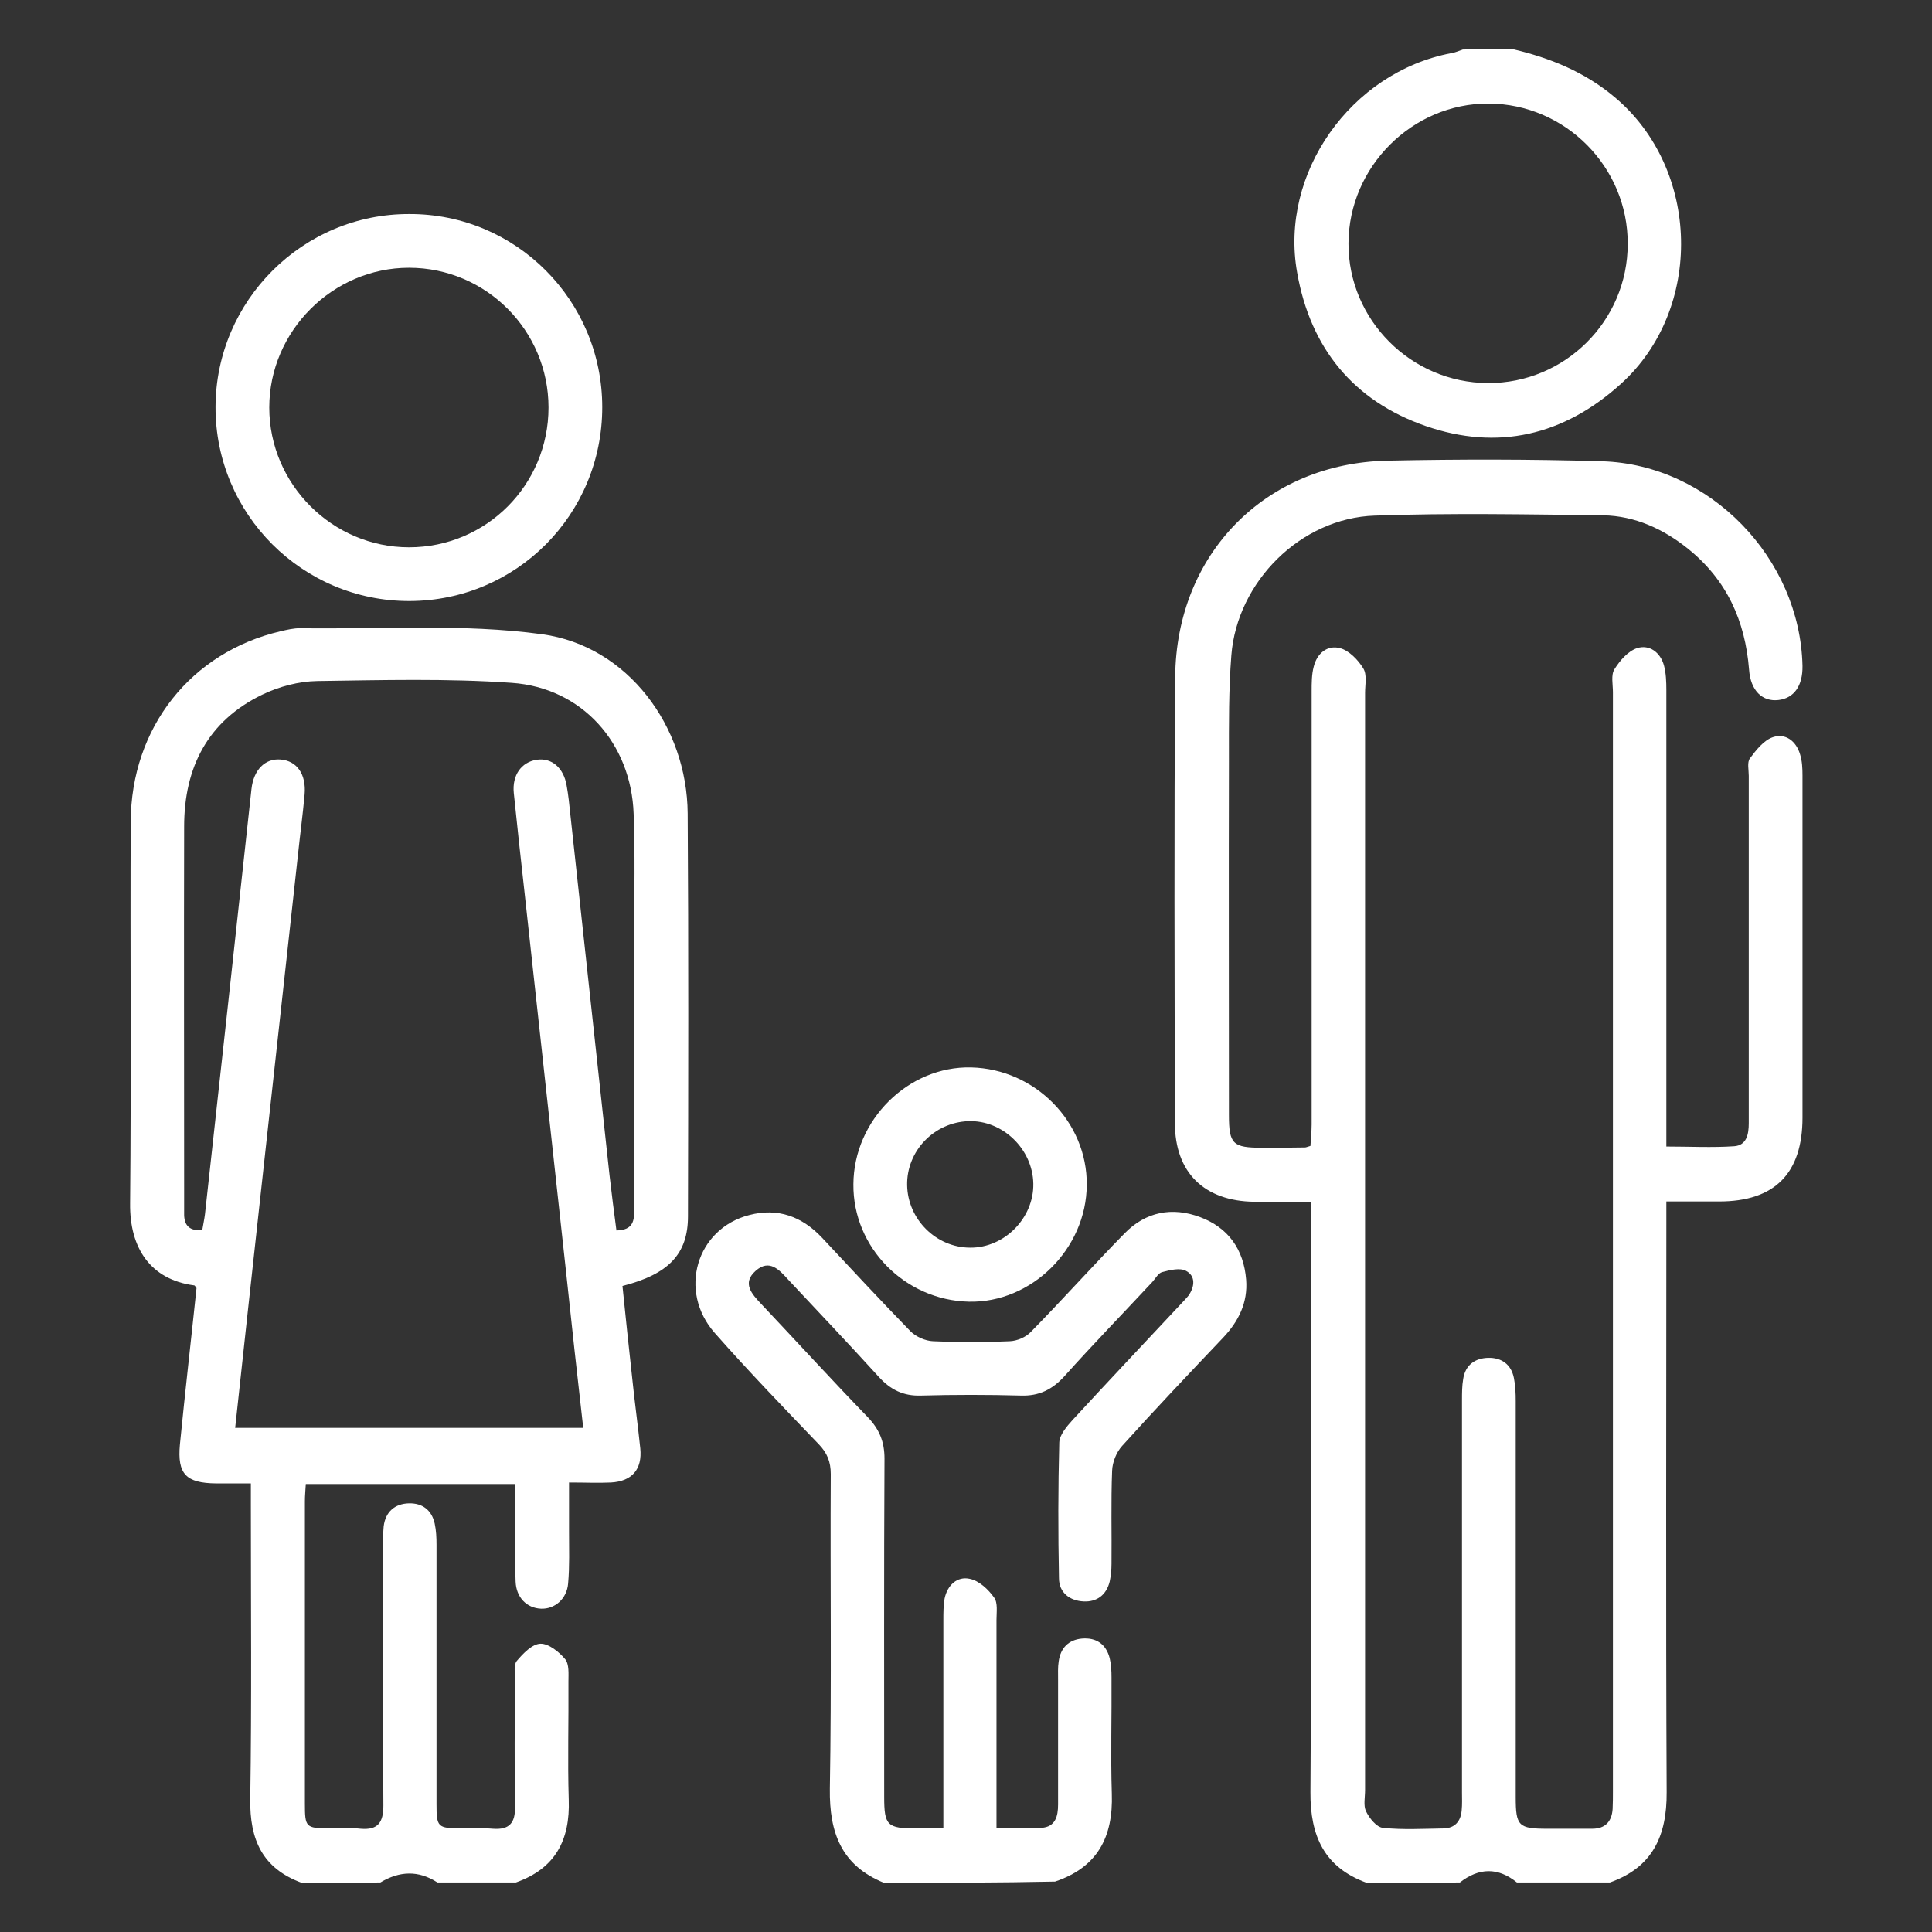 <?xml version="1.0" encoding="utf-8"?>
<!-- Generator: Adobe Illustrator 26.0.2, SVG Export Plug-In . SVG Version: 6.00 Build 0)  -->
<svg version="1.1" id="Capa_1" xmlns="http://www.w3.org/2000/svg" xmlns:xlink="http://www.w3.org/1999/xlink" x="0px" y="0px"
	 viewBox="0 0 64 64" style="enable-background:new 0 0 64 64;" xml:space="preserve">
<rect x="0" y="0" width="64" height="64" fill="#333333" stroke="none"/>
<style type="text/css">
	.st0{fill:#FFFFFF;}
</style>
<g>
	<g>
		<path class="st0" d="M45.27,62.37c-1.4-0.51-1.87-1.55-1.86-3c0.04-6.25,0.02-12.49,0.02-18.74c0-0.25,0-0.5,0-0.82
			c-0.67,0-1.28,0.01-1.88,0c-1.66-0.02-2.63-0.97-2.63-2.61c-0.01-4.92-0.03-9.84,0.01-14.77c0.03-4.08,2.99-7.09,7.04-7.17
			c2.37-0.05,4.74-0.05,7.1,0.02c3.57,0.11,6.56,3.21,6.64,6.78c0.01,0.66-0.28,1.07-0.8,1.13c-0.53,0.06-0.92-0.31-0.97-1.01
			c-0.13-1.62-0.74-2.97-2.02-4c-0.82-0.66-1.76-1.09-2.81-1.11c-2.52-0.03-5.05-0.08-7.57,0.01c-2.45,0.08-4.56,2.19-4.75,4.63
			c-0.09,1.14-0.08,2.29-0.08,3.43c-0.01,3.93,0,7.87,0,11.8c0,0.96,0.13,1.08,1.1,1.08c0.47,0,0.95,0,1.42-0.01
			c0.04,0,0.07-0.02,0.18-0.05c0.01-0.22,0.04-0.47,0.04-0.71c0-4.78,0-9.57,0-14.35c0-0.27,0-0.56,0.07-0.82
			c0.11-0.44,0.45-0.72,0.87-0.61c0.3,0.08,0.6,0.39,0.77,0.67c0.13,0.21,0.06,0.54,0.06,0.81c0,12.12,0,24.24,0,36.35
			c0,0.24-0.06,0.51,0.03,0.7c0.11,0.23,0.35,0.53,0.56,0.55c0.66,0.07,1.34,0.03,2.01,0.02c0.38-0.01,0.57-0.24,0.6-0.6
			c0.02-0.2,0.01-0.39,0.01-0.59c0-4.33,0-8.66,0-12.99c0-0.24,0-0.48,0.04-0.71c0.07-0.46,0.39-0.69,0.83-0.7
			c0.43-0.01,0.76,0.21,0.85,0.67c0.05,0.25,0.06,0.51,0.06,0.77c0,4.37,0,8.74,0,13.11c0,0.96,0.09,1.05,1.05,1.05
			c0.49,0,0.99,0,1.48,0c0.44,0,0.65-0.24,0.68-0.65c0.01-0.2,0.01-0.4,0.01-0.59c0-12.14,0-24.28,0-36.41
			c0-0.26-0.07-0.57,0.05-0.76c0.18-0.29,0.45-0.6,0.75-0.7c0.41-0.13,0.77,0.14,0.89,0.57c0.07,0.26,0.08,0.55,0.08,0.82
			c0,4.78,0,9.57,0,14.35c0,0.24,0,0.47,0,0.77c0.78,0,1.52,0.04,2.25-0.01c0.41-0.03,0.48-0.4,0.48-0.76c0-1.25,0-2.49,0-3.74
			c0-2.59,0-5.18,0-7.77c0-0.2-0.06-0.45,0.04-0.58c0.2-0.27,0.46-0.6,0.76-0.7c0.42-0.14,0.77,0.13,0.9,0.57
			c0.07,0.22,0.08,0.47,0.08,0.7c0,3.78,0,7.55,0,11.33c0,1.85-0.92,2.78-2.76,2.78c-0.55,0-1.1,0-1.75,0c0,0.28,0,0.53,0,0.77
			c0,6.27-0.02,12.53,0.01,18.8c0.01,1.45-0.47,2.49-1.88,2.99c-1.03,0-2.05,0-3.08,0c-0.63-0.51-1.26-0.49-1.89,0
			C47.32,62.37,46.29,62.37,45.27,62.37z"/>
		<path class="st0" d="M9.99,62.37c-1.3-0.48-1.72-1.43-1.7-2.77c0.05-3.24,0.02-6.48,0.02-9.72c0-0.21,0-0.43,0-0.74
			c-0.41,0-0.78,0-1.15,0c-1-0.01-1.29-0.31-1.2-1.29c0.17-1.73,0.37-3.46,0.55-5.18c-0.03-0.03-0.05-0.09-0.08-0.09
			c-1.44-0.19-2.14-1.23-2.12-2.72c0.04-4.21,0-8.42,0.02-12.63c0.01-3.13,2-5.63,4.97-6.32c0.21-0.05,0.43-0.1,0.64-0.1
			c2.68,0.04,5.39-0.16,8.02,0.2c2.84,0.39,4.8,3.06,4.82,5.94c0.03,4.45,0.02,8.89,0.01,13.34c0,1.25-0.64,1.92-2.17,2.31
			c0.1,1,0.21,2.02,0.32,3.03c0.08,0.79,0.19,1.57,0.27,2.35c0.07,0.69-0.27,1.09-0.97,1.13c-0.43,0.02-0.86,0-1.39,0
			c0,0.58,0,1.1,0,1.62c0,0.57,0.02,1.15-0.03,1.72c-0.04,0.52-0.45,0.86-0.9,0.84c-0.47-0.02-0.82-0.37-0.84-0.9
			c-0.03-0.85-0.01-1.7-0.01-2.55c0-0.21,0-0.43,0-0.68c-2.33,0-4.61,0-6.94,0c-0.01,0.19-0.03,0.38-0.03,0.57
			c0,3.34,0,6.68,0,10.02c0,0.78,0.03,0.81,0.79,0.82c0.36,0,0.71-0.03,1.06,0.01c0.58,0.05,0.75-0.22,0.75-0.77
			c-0.02-2.87-0.01-5.73-0.01-8.6c0-0.22,0-0.44,0.02-0.65c0.06-0.48,0.37-0.75,0.84-0.76c0.44-0.01,0.75,0.22,0.85,0.67
			c0.05,0.23,0.06,0.47,0.06,0.7c0,2.87,0,5.73,0,8.6c0,0.76,0.04,0.79,0.81,0.8c0.36,0,0.71-0.02,1.06,0.01
			c0.54,0.04,0.74-0.19,0.73-0.72c-0.02-1.4-0.01-2.81,0-4.21c0-0.22-0.05-0.5,0.06-0.63c0.21-0.25,0.51-0.56,0.78-0.57
			c0.27-0.01,0.62,0.27,0.82,0.51c0.14,0.17,0.11,0.49,0.11,0.74c0.01,1.3-0.03,2.61,0.01,3.91c0.05,1.35-0.45,2.29-1.75,2.75
			c-0.87,0-1.74,0-2.6,0c-0.63-0.41-1.26-0.38-1.89,0C11.72,62.37,10.85,62.37,9.99,62.37z M7.79,47.3c3.89,0,7.7,0,11.53,0
			c-0.2-1.76-0.39-3.47-0.57-5.18c-0.46-4.2-0.92-8.4-1.38-12.61c-0.12-1.08-0.24-2.16-0.35-3.24c-0.06-0.59,0.25-1.02,0.75-1.1
			c0.5-0.08,0.9,0.26,1,0.85c0.03,0.16,0.05,0.31,0.07,0.47c0.45,4.14,0.9,8.29,1.35,12.43c0.07,0.62,0.15,1.23,0.23,1.84
			c0.57-0.01,0.59-0.34,0.59-0.7c0-3.04,0-6.09,0-9.13c0-1.32,0.03-2.65-0.02-3.97c-0.08-2.34-1.71-4.18-4.04-4.34
			c-2.14-0.15-4.3-0.09-6.44-0.06c-0.61,0.01-1.26,0.18-1.82,0.45c-1.8,0.87-2.59,2.4-2.59,4.37c-0.01,3.99,0,7.99,0,11.98
			c0,0.3,0,0.59,0,0.89c0.01,0.36,0.19,0.53,0.6,0.5c0.03-0.19,0.07-0.36,0.09-0.53c0.52-4.69,1.03-9.39,1.54-14.08
			c0.07-0.64,0.45-1.02,0.96-0.98c0.54,0.04,0.86,0.48,0.8,1.16c-0.06,0.67-0.15,1.33-0.22,2c-0.42,3.79-0.83,7.58-1.25,11.37
			C8.34,42.21,8.07,44.73,7.79,47.3z"/>
		<path class="st0" d="M29.28,62.37c-1.4-0.57-1.81-1.65-1.79-3.11c0.06-3.48,0.01-6.96,0.03-10.43c0-0.41-0.12-0.7-0.4-0.99
			c-1.16-1.21-2.33-2.42-3.44-3.68c-1.23-1.39-0.61-3.46,1.14-3.91C25.77,40,26.57,40.3,27.23,41c0.97,1.04,1.94,2.08,2.93,3.1
			c0.18,0.18,0.49,0.32,0.75,0.33c0.85,0.04,1.7,0.04,2.54,0c0.24-0.01,0.53-0.13,0.7-0.31c1.05-1.07,2.05-2.19,3.1-3.26
			c0.7-0.72,1.58-0.89,2.51-0.54c0.93,0.35,1.44,1.07,1.52,2.07c0.06,0.76-0.25,1.38-0.76,1.92c-1.13,1.19-2.26,2.38-3.35,3.59
			c-0.19,0.21-0.32,0.54-0.33,0.82c-0.04,1.03-0.01,2.05-0.02,3.08c0,0.2-0.02,0.4-0.06,0.59c-0.11,0.45-0.43,0.68-0.86,0.66
			c-0.46-0.02-0.82-0.29-0.82-0.77c-0.03-1.5-0.03-3,0.01-4.5c0.01-0.25,0.25-0.53,0.44-0.74c1.16-1.26,2.34-2.51,3.52-3.77
			c0.11-0.12,0.22-0.23,0.32-0.35c0.21-0.3,0.24-0.65-0.08-0.82c-0.2-0.11-0.53-0.03-0.79,0.04c-0.13,0.03-0.22,0.21-0.33,0.33
			c-0.97,1.04-1.96,2.06-2.91,3.12c-0.4,0.44-0.84,0.66-1.44,0.64c-1.1-0.03-2.21-0.03-3.31,0c-0.58,0.02-1.01-0.19-1.4-0.62
			c-0.98-1.08-1.99-2.14-2.99-3.21c-0.3-0.33-0.63-0.71-1.09-0.3c-0.46,0.41-0.12,0.77,0.19,1.1c1.18,1.25,2.34,2.52,3.53,3.75
			c0.38,0.4,0.55,0.81,0.55,1.37c-0.02,3.74-0.01,7.47-0.01,11.21c0,0.94,0.1,1.04,1.06,1.04c0.27,0,0.55,0,0.9,0
			c0-0.25,0-0.46,0-0.67c0-2.08,0-4.15,0-6.23c0-0.24,0-0.48,0.04-0.71c0.09-0.45,0.42-0.75,0.83-0.66
			c0.31,0.06,0.62,0.35,0.81,0.62c0.13,0.17,0.08,0.49,0.08,0.75c0,2.27,0,4.54,0,6.89c0.52,0,1.01,0.03,1.49-0.01
			c0.46-0.03,0.55-0.38,0.55-0.77c0-1.38,0-2.77,0-4.15c0-0.2-0.01-0.4,0.02-0.59c0.06-0.45,0.33-0.72,0.77-0.76
			c0.47-0.04,0.8,0.18,0.92,0.65c0.05,0.21,0.06,0.43,0.06,0.64c0.01,1.28-0.03,2.57,0.01,3.85c0.05,1.44-0.48,2.44-1.88,2.91
			C33.07,62.37,31.18,62.37,29.28,62.37z"/>
		<path class="st0" d="M50.12,1.63c1.23,0.29,2.37,0.75,3.37,1.59c2.84,2.38,2.95,7.02,0.2,9.5c-1.89,1.71-4.08,2.22-6.47,1.39
			c-2.38-0.83-3.81-2.57-4.25-5.08c-0.59-3.28,1.77-6.64,5.11-7.27c0.13-0.02,0.26-0.08,0.38-0.12C49.02,1.63,49.57,1.63,50.12,1.63
			z M49.29,12.69c2.55,0.01,4.63-2.06,4.63-4.61c0.01-2.55-2.07-4.64-4.61-4.65c-2.52-0.01-4.63,2.09-4.64,4.63
			C44.66,10.59,46.74,12.68,49.29,12.69z"/>
		<path class="st0" d="M19.95,13.49c0,3.55-2.84,6.41-6.38,6.42c-3.55,0.01-6.44-2.88-6.43-6.43c0.01-3.52,2.89-6.4,6.42-6.39
			C17.09,7.08,19.95,9.95,19.95,13.49z M18.17,13.5c0-2.55-2.07-4.63-4.62-4.63c-2.53,0-4.63,2.1-4.63,4.63
			c0,2.54,2.09,4.63,4.63,4.63C16.11,18.13,18.17,16.06,18.17,13.5z"/>
		<path class="st0" d="M28.27,39.23c0.01-2.13,1.82-3.92,3.9-3.87c2.12,0.05,3.85,1.81,3.83,3.89c-0.01,2.12-1.83,3.92-3.91,3.87
			C29.97,43.07,28.25,41.32,28.27,39.23z M34.23,39.21c-0.02-1.15-1.02-2.11-2.15-2.07c-1.14,0.04-2.05,0.99-2.03,2.12
			c0.02,1.13,0.96,2.07,2.09,2.07C33.27,41.34,34.25,40.35,34.23,39.21z"/>
	</g>
</g>
</svg>
